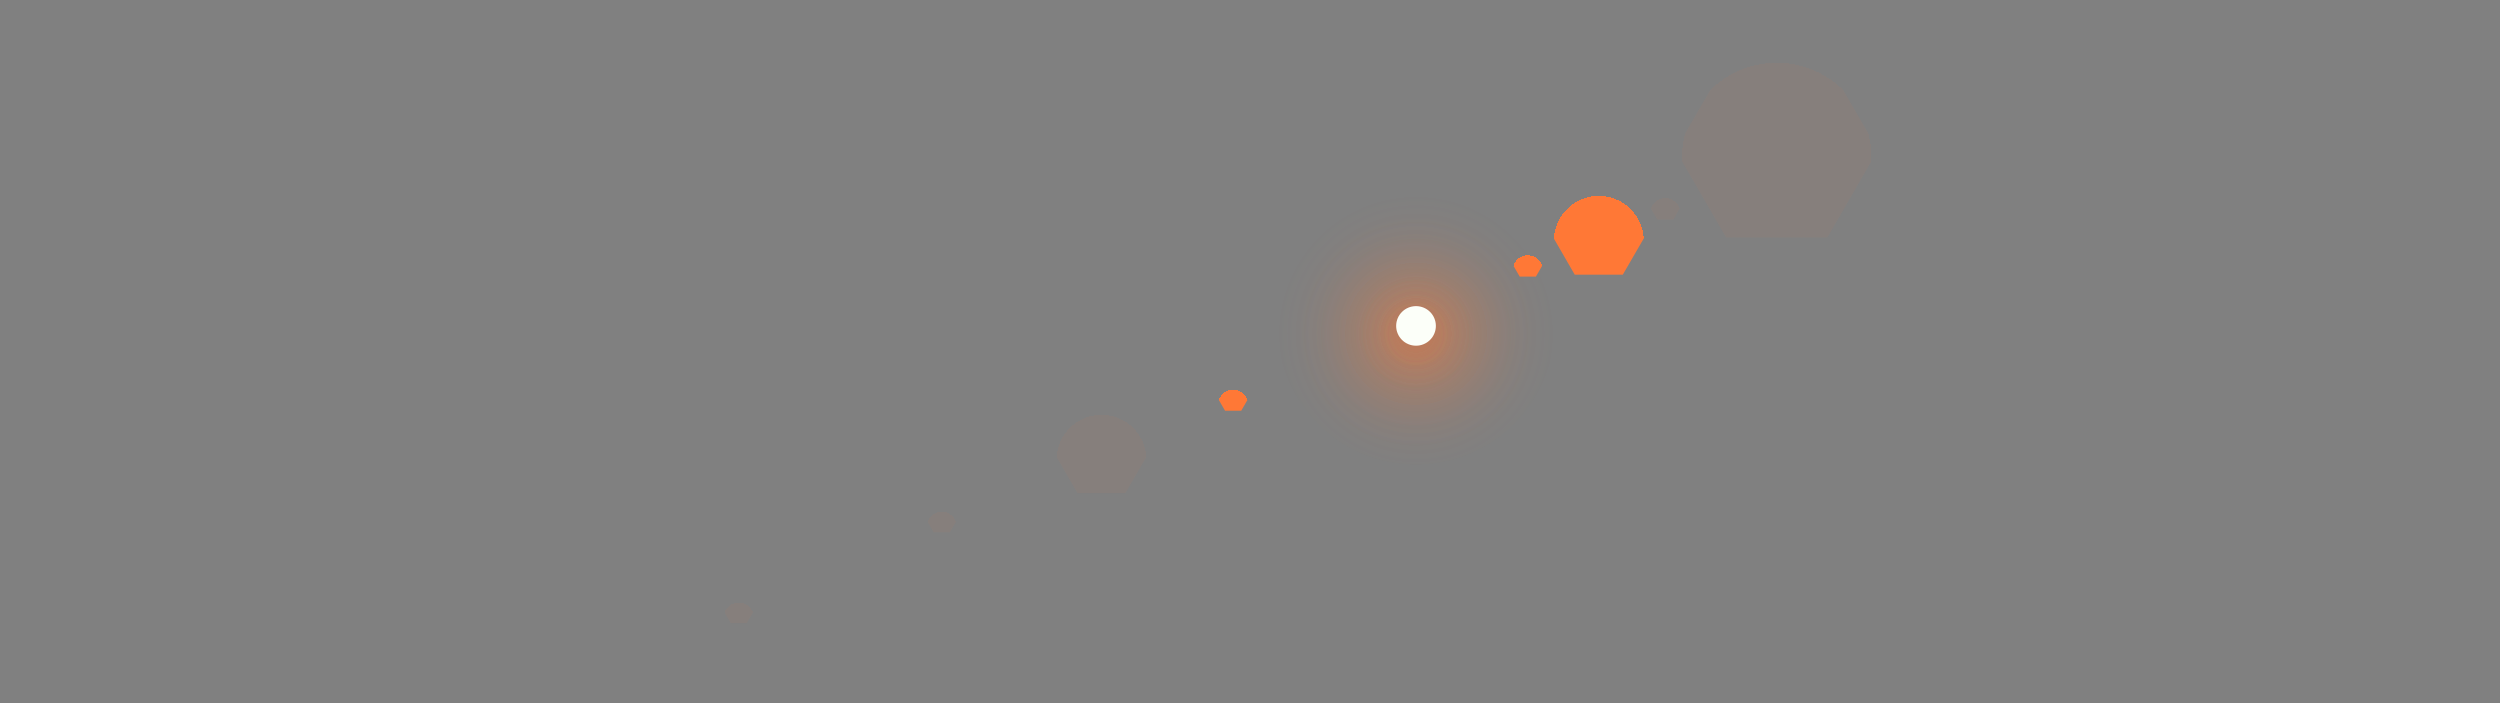 <svg xmlns="http://www.w3.org/2000/svg" viewBox="0 0 3840 1080" xmlns:v="https://vecta.io/nano"><rect x="0" y="0" width="3840" height="1080" fill="#808080" stroke="none"/><style>.T,.H,.N,.J,.E,.I,.G,.M,.Q,.O,.F,.S,.R,.P{isolation:isolate}</style><defs><clipPath id="A"><path d="M4048 104h3840v1080H4048z" stroke-width="0" fill="none"/></clipPath><clipPath id="B"><path d="M0 0h3840v1080H0z" stroke-width="0" fill="none"/></clipPath><radialGradient id="C" cx="2175" cy="-4458.6" fx="2175" fy="-4458.6" r="213.29" gradientTransform="translate(0 -3945.96) scale(1 -1)" gradientUnits="userSpaceOnUse"><stop offset=".24" stop-color="#ff7836"/><stop offset="1" stop-color="#ff7836" stop-opacity="0"/></radialGradient><radialGradient id="D" r="182.8" href="#C"/><radialGradient id="E" r="152.31" href="#C"/><radialGradient id="F" r="121.86" href="#C"/><radialGradient id="G" r="91.42" href="#C"/><radialGradient id="H" r="60.93" href="#C"/><clipPath id="I"><path d="M0 0h3840v1080H0z" stroke-width="0" fill="none"/></clipPath><radialGradient id="J" cx="2346.7" cy="-4361.23" fx="2346.7" fy="-4361.23" r="23.19" gradientTransform="translate(0 -3945.96) scale(1 -1)" gradientUnits="userSpaceOnUse"><stop offset="1" stop-color="#ff7836"/><stop offset="1" stop-color="#ff7836" stop-opacity="0"/></radialGradient><radialGradient id="K" cx="2557.85" cy="-4273.4" fx="2557.85" fy="-4273.4" r="23.2" href="#J"/><radialGradient id="L" cx="2455.75" cy="-4315.81" fx="2455.75" fy="-4315.81" r="68.99" href="#J"/><radialGradient id="M" cx="2729.05" cy="-4187.76" fx="2874.47" fy="-4187.76" r="145.43" href="#J"/><radialGradient id="N" cx="1446.5" cy="-4755.1" fx="1446.5" fy="-4755.1" r="23.17" href="#J"/><radialGradient id="O" cx="1894.1" cy="-4567.74" fx="1894.1" fy="-4567.74" r="23.21" href="#J"/><radialGradient id="P" cx="1134.7" cy="-4894.72" fx="1134.7" fy="-4894.72" href="#J"/><radialGradient id="Q" cx="1691.85" cy="-4652.12" fx="1691.85" fy="-4652.12" r="68.99" href="#J"/><path id="R" d="M2359.1 382.1h-24.8l-12.4 21.4 12.4 21.4h24.8l12.4-21.4-12.4-21.4z"/><path id="S" d="M2492.6 294.5h-73.8l-36.8 63.7 36.8 63.7h73.8l36.9-63.7-36.9-63.7z"/><path id="T" d="M1906.5 588h-24.8l-12.4 21.5 12.4 21.4h24.8l12.4-21.4-12.4-21.5z"/></defs><g clip-path="url(#A)"><path d="M5748 873c-2.8-.9-3.8-3.4-3.4-5.7-5.8-3.4-11.5-7-16.3-11.6-10.3-9.9-14.8-24.1-22.5-35.8-1.8-2.6-3.6-5.7-5.7-8.7-1.5 1.3-2.7 2.7-3.9 4-4.1-3.6-7.8-7.6-11-10.5-9.9-8.9-87.9-23.2-97.1-32-10.8-10.4-61.9-31.3-69-40.9-5.5-7.3-15.3-10.7-15.3-10.7s-12.1-1.1-17.7 2.7c-12.1 8.2-31.4 23.7-47.9 35.2-1.2.3-2.6.6-3.9.6-.3-.5-.5-1-.8-1.5-.9-.2-1.7-.3-2.6-.3-.1-.1-.1-.2-.2-.3-.3-.6-.5-1.2.6-1.4.8-.2.8-.5-.1-.9-1.4-.7-2.3-1.8-2.2-3.5s-1.4-3.1-1.6-4.8c0-.3.1-.9-.4-1.1-.6 0-.4.4-.4.7 0 1.5 0 2.9-.9 4.2-.9 1.8 1.8 3.5-1.5 4.4-.2.1-.6.1-.7.4.5.6 1.4.1 2 .5-.2.8-1.3.6-1.6 1.3 0 .1.3 0 .3.1.3.5 1.6 0 1.4.8 0 .1-.1.1-.1.2-.9.3-1.7.6-2.5 1.1-.5 0-.9-.1-1.3-.3-.3 0-.7-.4-.9.1 0 .4.4.7 1 1-.3.2-.6.4-.9.7-1 .8-1.9 1.8-2.7 2.9-1.9-.2-4 0-5.7-1.3 1.5-.7 3.3-.7 4.6-2.4-4.9 1.7-6.5-1.8-9.4-3.8 5.9.5 8.8-2.5 11.4-6.4-2.4.6-3.7 2.7-6.1 2.6l2-1.4c-.1-.2-.2-.4-.3-.5-3.4 1-6.7 1.5-8.8-2.2 3.3-.4 6.7-.6 8.3-3.8-2.1.1-4.1 1.9-6.6.8.7-.6 1.8-.7 2.4-1.7-1.3-.1-2.1-.4-1.3-1.7.6-.9-3.2-.7-3.8-2.4-.3-.6-.8-1.2.6-1.1.7.1 1-.8.2-.9-1.6-.3-1.4-1.3-1-2.2.5-1.3 0-2.3-1-3.1-2.8-2.4-.8-5.8-2.4-8.7-.6.5-.6 1.1-.6 1.6.1 3.3-.5 6.5-2.1 9.5-.8 1.7 1.1 4.1 2.5 4.9-1.8.8-3.6.5-5.6.1.8 1.5 2.6 1.6 3.8 2.5-.9.7-2 .3-2.9.5-.2.6 1.2.8.6 1.4-.6.7-1.5.5-2.3.2-1.2-.5-2.6-.4-3.8-1.1 1 3.4 5.9 3 5.7 4.2-.7 1.4-3.2 1.2-5 1.2 1.3 1.3 2.9 1.8 4.4 2.1 1.2.2 1.1 1.2 1.8 1.6.3 1.3-6.6.5-7.6.3 0 .8.8.8 1.3 1.2-1.6.7-3.6-1.1-4.2-.4-.1 1.9 4.5 2.7 5.5 4.7.6.9 2.4 1 3.5.5.4-.1.6-.7 1-.3.7.4-.6 1.2.1 1.5v-.3.3c-1.1.2-2.3.9-3.5 1a1.54 1.54 0 0 0-1.4 1.9c-.6.9-1.6 1.1-2.4 1.6-.5-.1-.7.3-1.1.4-.2 0-.4-.1-.5 0-2.2 1.1-2.7-.6-3.6-1.8.7-.4 1.7.2 2.3-.6-1-.4-2.1-.5-3.2-1.4h0c2.6 0 5 1.2 7.4.2-1.4-.1-7.6-1.2-5.9-3.2.1-.1-.1-.4-.2-.5-1.9-1.4-3.6-3.9-3.9-6 2.8-.4 5.3-1.3 7.4-3.5-2.6.6-4.9 1.9-7.2-.1.6-.3 1.3-.6 2-.9-.8-.8-2.5-.4-2.7-1.6-.2-1.3 1.4-1.4 2.3-2.1-.9-.8-1.8.3-2.6-.1-.1-.8.7-.9 1.1-1.3.4-.5.8-.9 1.3-1.3-2.7-.3-3.8 2.2-4.1-1.6-.3-2-1.8-3.7-2.1-5.8-.1-1 .3-2.1-.7-3.1-.7 2.3-.9 4.7-.8 7 .1 1.7-.1 3.1-2.4 3.3.6.7 1.1 1.1 1.9 1.3v.6c-1.7.3-2.5-1.1-3.8-1.5-.1-.4-.4-.2-.3.2h0c.4 1.2 1.8 1.7 2.6 3.1-4.9-.6-2.8-2.1-4.7-2-1.8 0-4.1-.6-5.8-2.3.3-.5.8-.2 1.2-.3.6-.1 1.8.4 1.2-1-.1-.2 1.2-.4 1.8-.6.2-.1.7.1.7-.3s-.3-.4-.8-.4c-2.1.3-3.9-.4-5.8-.9-1.1-.7-2.2-1.4-1.9-2.8 1.1-.7 2.3-.1 3.5-.3 2 .2-.3-2.1 2.5-2.7-2.2.1-8.6-1.3-6.6-4 .7-1 .3-1.4-.9-1.2-1.1.2-1.7-.4-2.4-1 0-.1 0-.2-.1-.3.9-2-1.2-3.2-1.6-4.8-.2-1-.9-1.9-.9-2.9 0-.4-.2-.7-.6-.6-.5.1-.3.5-.3.8 0 1.7 0 3.3-.8 4.9-.6 1.1.5 2 1 3h0c.3 2-1.3 3.4-3.2 4.2-2.3 1.1-3.6 3.2-6.6 3.1 2.2 1.7 4.5.5 6.9.6-1.6 1.2-3.3 1.6-5.2 1.6.8.8 1.3.9 3.2 1q-1 1.3-7.9 2c2.7 2.6 7.3.7 8.1 1.8-.2 1.3-3.3 1.9-4.4 2.7 2.9.3 5.5.1 8-1.5 0 1-1.1 1.4-1.6 2.1-3.5 2.1-4 2.4-9.1 2.7-24.8-45.9-80.1-129.5-90.6-121.4-2.1 1.6-10.6 4-12.1 5.2-7.9 6.5-39.7 40-53.8 47.7-12.8 7-19 10.4-22.7 24.9-3.2 12.2-6.3 21.6-11.2 31.3-2.2-1.9-4.5-3.7-6.6-5.4-4.3-3.5-5.8-6.8-7.9-10.6-4.4-.8-8.9-.2-12.6 3-2.6 2.2-4.6 5.4-6.6 8.3a3.04 3.04 0 0 0-.5.7c-29.4-23.5-111.6-73.9-136-65.4-13.4 4.7-62.4 91.2-63.1 92.2-1.3 1.6-2.5 3.2-3.8 4.7-.2.3-5.2 9.1-10.5 19.1v-.4q-.1 0-.1.1c0 .2-.1.3-.1.4-.1.2-.3.4-.2.7h0c-.1.1-.2.2-.3.1-.1 0-.2 0-.1.2.2.4-.5.6-.8.6.4.1.1.4.3.4h.3c-.1.2-.2.3-.3.5-.2.1-.3.1-.5.1q-.1 0-.1.1c0 .1.1 0 .1 0 .1 0 .2.1.2.1-.1.2 0 .1.1.1 0 .1-.1.2-.1.3-.1.1-.3.1-.4.1-.2 0 0 .2-.6.3.1-.2.3-.3.3-.4h0q0-.1 0 0c-.2.1-.3.3-.5.2v-.1c.1 0 .2-.1.2-.2-.3 0-.3-.2-.3-.5s0-.7-.1-1c-.1.1-.1.3-.1.4 0 .3-.2.5-.3.8 0 .5-.2.2-.5.2l.2.2c0 .1.1.1.1.2-.1.1-.2-.1-.3 0 .1.1.3.1.3.3s-.2.1-.3.2c.1 0 .2.1.2.1-.2.2-.5.1-.8.1-.1-.1-.3-.1-.4-.2l-.4.3c-.1 0-.3 0-.3-.2s.6-.1.7-.6c-.1.1-.3.1-.5.2-.1 0-.2.1-.3 0s.1-.1.1-.2c-.1 0-.2 0-.4-.1.2-.1.4-.1.5-.4-.2.1-.5.1-.7 0 .2-.1.4-.5.3-.7-.2-.4-.3-.9-.3-1.4 0-.1 0-.2-.1-.2-.2.4 0 .9-.3 1.3-.1.1-.2.3-.1.4 0 .1.1.3-.1.3-.1 0-.1.1 0 .1.2 0 .1.1.1.2-.1.2-.6.2-.5.3.1.2 0 .2-.2.2.1.1.2.2.3.2-.3.2-.6-.1-.8-.1.2.4.6.5 1 .5-.3.5-.7.4-1.1.3v.1c.1.1.2.1.2.2-.3 0-.5-.3-.8-.4.3.6.7 1 1.4.9l-.3.3-.4.3h-.5c.1.1.1.2.2.2l-.5.4h0l-.3.2c-.2-.2-.3-.4 0-.5.1 0 .1-.1.1-.2-.1 0-.2.1-.4 0 .1 0 .5-.1.5-.3 0-.1-.1 0-.1 0-.2.1-.5.1-.5-.1 0-.1.1 0 .2-.1h0c0-.1-.2-.1-.2-.2.1-.1.2 0 .3-.1 0-.1-.1-.1-.1-.1-.4-.1-.1-.4-.2-.6s-.1-.4-.1-.6c0 0 0-.1-.1-.1s0 .1-.1.2c0 .2-.2.4-.2.7a.55.55 0 0 1-.3.5q-.1.1 0 .1c.1 0 .1.1.1.2-.1.4-.6.3-1 .2.1.2.3.3.4.4-.1.1-.2 0-.2.1s.1.1.2.1.2 0 .3.1c-.3.5-.4.2-.5.3 0 .3.6.1.3.5 0 .1-.9.4-.6.5h.1q-.1.1-.4.1h-.1q0 .1.1.1c.1.1.3.1.4.2l-.9.6-8.1-9.3c-2.2.9-4.3 2.2-6.1 3.2-4.7 2.7-9.1 5.9-13.6 9.1-4.7 3.3-9.6 6.1-14.3 9.3l-2.7 1.8-.3.4c-.3-.1-1.1-.2-1.3-.7-.1-.2-.3-.5.2-.4.3 0 .4-.3.1-.3-.6-.1-.5-.5-.4-.8.2-.5 0-.9-.4-1.1-1-.9-.3-2.2-.9-3.2-.2.2-.2.4-.2.6 0 1.2-.2 2.4-.8 3.5-.3.6.4 1.5.9 1.8-.7.3-1.3.2-2.1 0 .3.6 1 .6 1.4.9-.3.3-.7.1-1.1.2-.1.2.4.3.2.5s-.6.2-.8.1c-.4-.2-1-.1-1.4-.4.4 1.3 2.2 1.1 2.1 1.5-.3.5-1.2.4-1.9.4.5.5 1.1.7 1.6.8.4.1.4.4.7.6.1.5-2.4.2-2.8.1 0 .3.3.3.5.4-.6.3-1.3-.4-1.6-.1 0 .7 1.7 1 2 1.7.1.1.2.2.3.2l-1.9 2.2h0c-.8.4-1-.2-1.3-.6.2-.2.6.1.8-.2-.4-.2-.8-.2-1.2-.5h0c1 0 1.9.5 2.7.1-.5 0-2.8-.4-2.2-1.2 0 0 0-.2-.1-.2-.7-.5-1.3-1.5-1.4-2.2 1-.2 2-.5 2.8-1.3-.9.2-1.8.7-2.6 0 .2-.1.5-.2.7-.3-.3-.3-.9-.2-1-.6-.1-.5.5-.5.8-.8-.3-.3-.7.1-1 0 0-.3.3-.3.4-.5s.3-.3.5-.5c-1-.1-1.4.8-1.5-.6-.1-.8-.6-1.4-.8-2.1-.1-.4.1-.8-.2-1.1-.3.9-.3 1.7-.3 2.6 0 .6 0 1.1-.9 1.2.2.3.4.4.7.5v.2c-.6.1-.9-.4-1.4-.6 0-.2-.2-.1-.1.1h0c.1.4.7.6 1 1.2-1.8-.2-1.1-.8-1.7-.8-.7 0-1.5-.2-2.1-.8.1-.2.3-.1.5-.1s.7.2.4-.4c0-.1.4-.1.7-.2.1 0 .3 0 .2-.1 0-.1-.1-.2-.3-.1-.8.1-1.5-.2-2.2-.3-.3-.2-.6-.4-.7-.7 0-.1.1-.1 0-.2v-.2c.4-.2.9 0 1.3-.1.7.1-.1-.8.9-1-.8 0-3.2-.5-2.4-1.5.3-.4.1-.5-.3-.4s-.6-.2-.9-.4v-.1c.3-.7-.4-1.2-.6-1.8-.1-.4-.4-.7-.3-1.1 0-.1-.1-.2-.2-.2-.2 0-.1.2-.1.3 0 .6 0 1.2-.3 1.8-.2.4.2.8.4 1.1 0 .2 0 .4-.1.6-.2 0-.3-.1-.5-.2 0-.2.2-.1.3-.1 1-.2-1.5-1-1.6-1.3-1.1-.9.8-.4.7-1.2-.4-.3-.8.4-1.6-.8.3-.1.6-.1.9-.2.3 0 .6 0 .7-.3 0-.4-.4 0-.6-.3.4-.3 1.1-.4 1.3-1-1 .3-2.4.5-2.8-.6-.1-.2-.2-.4.2-.5.3-.1.3-.2 0-.4-.5-.3-.8-.7-.8-1.3s-.5-1.1-.6-1.8c0-.1 0-.3-.1-.4-.2 0-.2.2-.2.3 0 .5 0 1.1-.3 1.6-.3.7.7 1.3-.5 1.6-.1 0-.2 0-.3.2.2.2.5 0 .7.2-.1.3-.5.2-.6.5h.1c.1.2.6 0 .5.3-.1.6-1 .6-1.5.4-.1 0-.2-.1-.3 0-.4-.9-.8-1.9-1.1-2.8.1-.2.3-.4.4-.6-.2.1-.4.1-.6.2-1.6-4.1-3.2-8.4-4.7-12.7-.3.7-.5 1.5-.8 2.2l-1.9-6c-5.3-14.5-7.6-25.1-9.9-41.4-1.8-12.7-4.8-15.7-11-21.8-6.8-6.8-9.1-13.7-14.4-23.7-3.4-6.5-7.8-12.5-11.6-18.2-4.3-6.4-5.8-12.2-7.9-19.1-4.4-1.4-8.9-.3-12.6 5.4-2.6 4-4.6 9.8-6.6 14.9-2.3 5.6-4.5 11.3-7 16.5-3.3 6.9-7.1 12.9-11.3 17.5-.6 6.1-1 12.3-2 19.4-2.1 15.3-8.3 28.2-13.1 41.1-1.1 2.9-2.3 6.6-3.6 10.4-.2-.2-.3-.5-.5-.6-.2-.2-.4-.6-.4-1.1.1-.3.2-.5.1-.8-.1-.4-.1-.8-.1-1.3v-.2c-.1 0-.1.1-.1.2 0 .3-.1.5-.1.8-.1.4-.3.7-.2 1.2v.1c-.1.1-.2.3-.3.3-.1-.1-.2.1-.1.3.2.7-.5 1.1-.8 1 .4.2.1.7.3.7.1 0 .3-.1.4.1 0 .4-.1.6-.2.7-.2.1-.5.3-.7.2q-.1 0-.1.1c0 .1.1.1.1.1.1.1.2.1.2.2-.1.4.1.2.1.3.1 0 .1-.1.2.1-.2.4-.5.6-.7.6s0 .4-.6.5c.1-.4.3-.5.3-.8h0c0-.1 0-.2 0 0-.2.1-.3.5-.5.4v-.1c.1 0 .2-.1.2-.3-.3-.1-.3-.4-.3-.9 0-.6 0-1.2-.1-1.8-.1.2-.1.5-.1.8 0 .5-.2 1-.3 1.5 0 1-.2.3-.5.4.1.1.1.2.2.3 0 .1.1.1.1.3-.1.1-.2-.2-.3 0 .1.2.3.2.3.5s-.2.2-.3.4l.2.2c-.3.5-.6.2-.9 0 .3.6.6.8.9.9 0 .5-.3 1.2-.5 1.6v.1c.2.5-.6.8-.7.8.3.3.6 0 .9 0h0c-.1.2-.3.2-.4.4.1.2.2.1.3.2-.1.3-.2.7-.5.5h-.1l-.1-.1a1.38 1.38 0 0 1-.3-.4c0-.2 0-.5-.2-.5s-.3-.2-.4-.3v-.1.1c.1-.1-.1-.3 0-.4s.1.1.1.1c.1.1.4.1.4-.1.1-.5.7-.7.7-1.2-.1-.2-.3.3-.5.1.1-.1.2-.1.2-.3-.1 0-1 .2-1-.1.1-.1.1-.4.2-.4.2-.1.4-.2.5-.5-.2 0-.5.1-.6-.3 0-.3.6-.2.7-1.1-.1.2-.3.2-.5.3-.1.1-.2.1-.3-.1s.1-.2.1-.4c-.1-.1-.2.1-.4-.1.2-.2.4-.2.5-.6-.2.1-.5.2-.7 0 .2-.2.4-.8.3-1.3-.2-.8-.3-1.6-.3-2.5 0-.1 0-.3-.1-.4-.2.7 0 1.6-.3 2.3-.1.2-.2.5-.1.8 0 .2.1.5-.1.6-.1 0-.1.3 0 .2.2 0 .1.1.1.3-.1.4-.6.4-.5.6.1.3 0 .4-.2.4a1.38 1.38 0 0 0 .3.4c-.3.3-.6-.2-.8-.2.2.8.6.9 1 1-.3 1-.7.8-1.1.6v.1c.1.1.2.2.2.4-.3 0-.5-.5-.8-.7.3 1 .7 1.8 1.4 1.7-.4.5-.6 1.4-1.2 1 .2.4.4.4.6.6-.3.4-.6.2-.9.4.2.4.5.4.8.5-.2.4-.4.8-.6 1-.1.1-.5.1-.5-.1q.1 0 .2-.2-.1-.1-.2-.3h.5c-.2-.1-.9-1.2-.4-1.5.1 0 .1-.1.1-.3-.1 0-.2.1-.4 0 .1-.1.5-.2.5-.5 0-.1-.1 0-.1 0-.2.1-.5.1-.5-.3 0-.2.1-.1.2-.2h0c0-.2-.2-.1-.2-.3.1-.1.2 0 .3-.1 0-.1-.1-.1-.1-.1-.4-.2-.1-.7-.2-1.1-.1-.3-.1-.7-.1-1.1 0-.1 0-.2-.1-.2-.1.1 0 .2-.1.3 0 .4-.2.8-.2 1.2s-.1.7-.3.9c-.1.1-.1.2 0 .2.1.1.1.2.1.4-.1.8-.6.6-.9.4.1.4.3.5.4.7-.1.2-.2-.1-.2.2 0 .2.1.2.2.2s.2.1.3.1c-.3.8-.4.4-.5.6 0 .5.6.2.3.8 0 .2-.9.8-.6.9 0 0 .1 0 .1.1q-.1.1-.4.2s-.1 0-.1.1 0 .1.1.2c.2.3.3.1.4.4 0 .2-.1.4-.2.5-.2.4-.4 1-.8.8-.2.1 0 .3.2.4a1.69 1.69 0 0 1-1 .3c.2-.2.5-.3.7-.5 0-.1-.1-.1-.1-.2-1.3.4-2.5.6-3.3-.8 1.2-.1 2.5-.2 3.1-1.4-.8 0-1.5.7-2.4.3.3-.2.7-.3.9-.6-.5 0-.8-.2-.5-.6.2-.3-1.2-.3-1.4-.9-.1-.2-.3-.5.2-.4.3 0 .4-.3.1-.3-.6-.1-.5-.5-.4-.8.2-.5 0-.9-.4-1.1-1-.9-.3-2.2-.9-3.2-.2.2-.2.4-.2.6 0 1.2-.2 2.4-.8 3.5-.3.6.4 1.5.9 1.8-.7.3-1.3.2-2.1 0 .3.6 1 .6 1.4.9-.3.3-.7.1-1.1.2-.1.2.4.3.2.5s-.6.2-.8.1c-.4-.2-1-.1-1.4-.4.4 1.3 2.2 1.1 2.1 1.5-.3.5-1.2.4-1.9.4.5.5 1.1.7 1.6.8.4.1.4.4.7.6.1.5-2.4.2-2.8.1 0 .3.3.3.5.4-.6.3-1.3-.4-1.6-.1 0 .7 1.7 1 2 1.7.2.3.9.4 1.3.2.1 0 .2-.3.4-.1s-.2.5 0 .6v-.1.1c-.4.1-.8.3-1.3.4-.4 0-.6.4-.5.7-.2.3-.6.4-.9.6-.2 0-.3.1-.4.1h-.2c-.8.4-1-.2-1.3-.6.2-.2.6.1.8-.2-.4-.2-.8-.2-1.2-.5h0c1 0 1.9.5 2.7.1-.5 0-2.8-.4-2.2-1.2 0 0 0-.2-.1-.2-.7-.5-1.3-1.5-1.4-2.2 1-.2 2-.5 2.8-1.3-.9.2-1.8.7-2.6 0 .2-.1.5-.2.7-.3-.3-.3-.9-.2-1-.6-.1-.5.5-.5.8-.8-.3-.3-.7.1-1 0 0-.3.3-.3.4-.5s.3-.3.5-.5c-1-.1-1.4.8-1.5-.6-.1-.8-.6-1.4-.8-2.1-.1-.4.1-.8-.2-1.1-.3.9-.3 1.7-.3 2.6 0 .6 0 1.1-.9 1.2.2.3.4.4.7.5v.2c-.6.1-.9-.4-1.4-.6 0-.2-.2-.1-.1.1h0c.1.4.7.6 1 1.2-1.8-.2-1.1-.8-1.7-.8-.7 0-1.5-.2-2.1-.8.1-.2.3-.1.5-.1s.7.2.4-.4c0-.1.4-.1.7-.2.1 0 .3 0 .2-.1 0-.1-.1-.2-.3-.1-.8.1-1.5-.2-2.2-.3-.4-.2-.8-.5-.7-1 .4-.2.9 0 1.3-.1.7.1-.1-.8.9-1-.8 0-3.2-.5-2.4-1.5.3-.4.1-.5-.3-.4s-.6-.2-.9-.4v-.1c.3-.7-.4-1.2-.6-1.8-.1-.4-.4-.7-.3-1.1 0-.1-.1-.2-.2-.2-.2 0-.1.2-.1.3 0 .6 0 1.2-.3 1.8-.2.4.2.8.4 1.1h0c.1.7-.5 1.3-1.2 1.6-.4.2-.8.5-1.2.8-2.3-3.8-4.2-4.9-7.1-6.2-3.4 5.1-6.9 11.7-10.1 17.8-.4.1-.6.2-.7-.7-.1-.8-.6-1.4-.8-2.1-.1-.4.1-.8-.2-1.1-.3.9-.3 1.7-.3 2.6 0 .6 0 1.1-.9 1.2.2.3.4.4.7.5v.2c-.6.1-.9-.4-1.4-.6 0-.2-.2-.1-.1.1h0c.1.4.7.6 1 1.2-1.8-.2-1.1-.8-1.7-.8-.7 0-1.5-.2-2.1-.8.1-.2.3-.1.5-.1s.7.2.4-.4c0-.1.4-.1.7-.2.1 0 .3 0 .2-.1 0-.1-.1-.2-.3-.1-.8.1-1.5-.2-2.2-.3-.4-.2-.8-.5-.7-1 .4-.2.9 0 1.3-.1.7.1-.1-.8.9-1-.8 0-3.2-.5-2.4-1.5.3-.4.1-.5-.3-.4s-.6-.2-.9-.4v-.1c.3-.7-.4-1.2-.6-1.8-.1-.4-.4-.7-.3-1.1 0-.1-.1-.2-.2-.2-.2 0-.1.2-.1.3 0 .6 0 1.2-.3 1.8-.2.4.2.8.4 1.1.1.7-.5 1.3-1.2 1.6-.8.4-1.3 1.2-2.4 1.2.8.6 1.7.2 2.6.2-.6.5-1.2.6-1.9.6.3.3.5.3 1.2.4q-.4.5-2.9.7c1 .9 2.7.3 3 .7-.1.5-1.2.7-1.6 1 1.1.1 2 0 2.9-.6 0 .4-.4.5-.6.8-1.4.9-1.5.9-3.9 1.1.8.5 1.5.7 2.4.7v.1c-.7.3-1.1.2-2 .3.8.5 2.5.9 2.5.9-.2.7-2.2-.1-2.7-.3-.1-.1-.2-.1-.2-.1-.1.1 0 .1.1.2.4.5 1.1.9 1.7 1.1 1 .3.3.5.1 1-.5.4-.8 1.4-1.6.7.3-.2.6-.3.8-.5-.2-.4-.8.1-1-.3-.1-.3.4-.3.6-.5-1.9-.2-1.4-1.7-2-2.6 0 .6-.5 1.2-.2 1.8.3.9-.9.9-1.6.8.2.3.5.4.7.5.8.4-.3.8-.4 1.4-.1.1-.2.1-.2.2-.3.2-.7.2-1 .2.3.3.8.1 1 .4q-.4.3-2 .3c.2.7 1.7.6 1.2 1.2-.1.1-.1.2-.1.4.1 1.2-.8 1.4-1.9 1.4.5-.2.9-.5 1.2-1-.8 0-1.5.7-2.4.3.3-.2.7-.3.9-.6-.5 0-.8-.2-.5-.6.2-.3-1.2-.3-1.4-.9-.1-.2-.3-.5.2-.4.3 0 .4-.3.1-.3-.6-.1-.5-.5-.4-.8.2-.5 0-.9-.4-1.1-1-.9-.3-2.2-.9-3.2-.2.2-.2.4-.2.6 0 1.2-.2 2.4-.8 3.5-.3.6.4 1.5.9 1.8-.7.3-1.3.2-2.1 0 .3.6 1 .6 1.4.9-.3.3-.7.1-1.1.2-.1.2.4.3.2.5s-.6.2-.8.1c-.4-.2-1-.1-1.4-.4.4 1.3 2.2 1.1 2.1 1.5-.3.5-1.2.4-1.9.4.5.5 1.1.7 1.6.8.4.1.4.4.7.6.1.5-2.4.2-2.8.1 0 .3.3.3.5.4-.6.3-1.3-.4-1.6-.1 0 .7 1.7 1 2 1.7.2.3.9.4 1.3.2.1 0 .2-.3.4-.1s-.2.5 0 .6v-.1.1c-.4.1-.8.3-1.3.4-.4 0-.6.4-.5.7-.2.3-.6.4-.9.6-.2 0-.3.1-.4.1h-.2c-.8.4-1-.2-1.3-.6.2-.2.6.1.8-.2-.4-.2-.8-.2-1.2-.5h0c1 0 1.9.5 2.7.1-.5 0-2.8-.4-2.2-1.2 0 0 0-.2-.1-.2-.7-.5-1.3-1.5-1.4-2.2 1-.2 2-.5 2.8-1.3-.9.2-1.8.7-2.6 0 .2-.1.5-.2.7-.3-.3-.3-.9-.2-1-.6-.1-.5.5-.5.8-.8-.3-.3-.7.1-1 0 0-.3.3-.3.4-.5s.3-.3.5-.5c-1-.1-1.4.8-1.5-.6-.1-.8-.6-1.4-.8-2.1-.1-.4.1-.8-.2-1.1-.3.9-.3 1.7-.3 2.6 0 .6 0 1.1-.9 1.2.2.3.4.4.7.5v.2c-.6.1-.9-.4-1.4-.6 0-.2-.2-.1-.1.1h0c.1.4.7.6 1 1.2-1.8-.2-1.1-.8-1.7-.8-.7 0-1.5-.2-2.1-.8.1-.2.3-.1.5-.1s.7.2.4-.4c0-.1.4-.1.7-.2.1 0 .3 0 .2-.1 0-.1-.1-.2-.3-.1-.8.1-1.5-.2-2.2-.3-.4-.2-.8-.5-.7-1 .4-.2.9 0 1.3-.1.7.1-.1-.8.9-1-.8 0-3.2-.5-2.4-1.5.3-.4.1-.5-.3-.4s-.6-.2-.9-.4v-.1c.3-.7-.4-1.2-.6-1.8-.1-.4-.4-.7-.3-1.1 0-.1-.1-.2-.2-.2-.2 0-.1.2-.1.3 0 .6 0 1.2-.3 1.8-.2.4.2.8.4 1.1.1.7-.5 1.3-1.2 1.6-.8.4-1.3 1.2-2.4 1.2.8.6 1.7.2 2.6.2-.6.5-1.2.6-1.9.6.3.3.5.3 1.2.4q-.4.5-2.9.7c1 .9 2.7.3 3 .7-.1.5-1.2.7-1.6 1 1 .1 1.8 0 2.7-.4h0c-.1.1-.1.2-.1.4-.1.1-.2.1-.2.2-1.4.9-1.5.9-3.9 1.1.8.5 1.5.7 2.4.7v.1c-.7.3-1.1.2-2 .3.6.4 1.6.7 2.1.8.1.1.2.1.4.2-.2.4-1.2.2-1.9-.1h-.1c-.3-.1-.6-.2-.7-.2-.1-.1-.2-.1-.2-.1-.1.1 0 .1.1.2l.3.3c-.5 0-.9-.1-1.2-.3-.1-.4-.2-.9-.4-1.2 0 .3-.1.5-.2.8-.3-.3-.6-.6-1-.8 2.2.2 3.2-.9 4.2-2.4-.9.2-1.4 1-2.3 1 .2-.2.5-.3.7-.5 0-.1-.1-.1-.1-.2-1.3.4-2.5.6-3.3-.8 1.2-.1 2.5-.2 3.1-1.4-.8 0-1.5.7-2.4.3.3-.2.7-.3.9-.6-.5 0-.8-.2-.5-.6.2-.3-1.2-.3-1.4-.9-.1-.2-.3-.5.2-.4.3 0 .4-.3.1-.3-.6-.1-.5-.5-.4-.8.2-.5 0-.9-.4-1.1-1-.9-.3-2.2-.9-3.2-.2.2-.2.4-.2.6 0 1.2-.2 2.4-.8 3.5-.3.6.4 1.5.9 1.8-.7.3-1.3.2-2.1 0 .3.6 1 .6 1.4.9-.3.3-.7.1-1.1.2-.1.2.4.3.2.5s-.6.2-.8.1-.5-.1-.8-.2c.3-.1.6-.3 1-.5-1 0-1.8 0-2.6-.6.4.1 1.9-.3 1.1-.5-1.2.2-1.8-.5-2.5-1.2-.2-.2-.6-.4-.5-.8.2-.4.8-.1 1.3-.6.2 0 .3 0 .2-.2s-.2-.1-.3-.1q-.7 0-1.2-.2c0-.2.2-.1.3-.1 1-.2-1.5-1-1.6-1.3-1.1-.9.8-.4.7-1.2-.4-.3-.8.4-1.6-.8.3-.1.6-.1.9-.2.3 0 .6 0 .7-.3 0-.4-.4 0-.6-.3.4-.3 1.1-.4 1.3-1-1 .3-2.4.5-2.8-.6-.1-.2-.2-.4.2-.5.3-.1.3-.2 0-.4-.5-.3-.8-.7-.8-1.3s-.5-1.1-.6-1.8c0-.1 0-.3-.1-.4-.2 0-.2.2-.2.3 0 .5 0 1.1-.3 1.6-.3.7.7 1.3-.5 1.6-.1 0-.2 0-.3.2.2.2.5 0 .7.2-.1.3-.5.2-.6.5h.1c.1.2.6 0 .5.3-.1.6-1 .6-1.5.4-.1 0-.3-.1-.3 0 0 .4.9.5 1.4.7-.4.2-.8.1-1.2.1 0 .3.2.4.4.4 1.4.3-.6 1.9-1.3 2.1h1.6c-.3.2-.5.3-.7.4 0 .3.3.2.4.3-.1.2-.9.3-1.3.2l-1.1-1.8c.5-.1 1-.3 1.4-.6-.6-.2-1.2-.1-1.8-.2l-.3-.6c.4-.1.8-.3 1.2-.7-.7.2-1.1.2-1.6 0l-.9-1.5c1.5-.2 2.4-1.1 3.2-2.4-.9.2-1.4 1-2.3 1 .2-.2.5-.3.7-.5 0-.1-.1-.1-.1-.2-1.3.4-2.5.6-3.3-.8 1.2-.1 2.5-.2 3.1-1.4-.8 0-1.5.7-2.4.3.3-.2.7-.3.9-.6-.5 0-.8-.2-.5-.6.2-.3-1.2-.3-1.4-.9-.1-.2-.3-.5.2-.4.3 0 .4-.3.1-.3-.6-.1-.5-.5-.4-.8.2-.5 0-.9-.4-1.1-1-.9-.3-2.2-.9-3.2-.2.2-.2.4-.2.6 0 1.2-.2 2.4-.8 3.5-.1.2-.1.4 0 .7l-17.2-28.1c-2.4-1.1-4.8-1.4-7.1-.1-4.3 2.4-7.8 8.8-11.5 13.5-2.7 3.4-5.9 6.5-9.1 7.5-.1-.2-.1-.3 0-.4s.2-.2.2-.4c-.2 0-.7 0-.5-.6.1-.5-.1-.9-.1-1.3-.2.6 0 1.7-.7 1.8.1.1.2.2.2.4-.1.3-.3 0-.3.2.1.2.2.2.3.4 0 .1-.1.1-.1.1h-.1c-.1 0-.2-.5-.4-.7-.1-.3-.3-.5 0-.7.2-.1.4-.4.6-.7 0 0 .1-.1 0-.1h-.1c-.2.1-.9.6-.9.2 0 0 .6-.3.9-.7-.3 0-.4 0-.7-.2v-.1c.3 0 .5-.1.8-.5-.8-.1-.9-.1-1.3-.7-.1-.2-.2-.3-.2-.5.3.4.6.5 1 .4-.1-.2-.5-.4-.6-.7.1-.3.7.2 1-.5q-.9-.2-1-.5c.2 0 .3-.1.4-.3-.2 0-.4-.1-.6-.4.3 0 .6.3.9-.2-.4 0-.5-.5-.8-.8-.2-.2-.4-.6-.4-1.1.1-.3.2-.5.1-.8-.1-.4-.1-.8-.1-1.3v-.2c-.1 0-.1.1-.1.2 0 .3-.1.5-.1.8-.1.4-.3.7-.2 1.2v.1c-.1.1-.2.3-.3.3-.1-.1-.2.1-.1.3.2.7-.5 1.1-.8 1 .4.2.1.7.3.7.1 0 .3-.1.4.1 0 .4-.1.6-.2.7-.2.1-.5.3-.7.2q-.1 0-.1.1c0 .1.1.1.1.1.1.1.2.1.2.2-.1.4.1.2.1.3.1 0 .1-.1.2.1-.2.4-.5.6-.7.6s0 .4-.6.5c.1-.4.3-.5.3-.8h0c0-.1 0-.2 0 0-.2.1-.3.5-.5.4v-.1c.1 0 .2-.1.2-.3-.3-.1-.3-.4-.3-.9 0-.6 0-1.2-.1-1.8-.1.2-.1.5-.1.8 0 .5-.2 1-.3 1.5 0 1-.2.3-.5.4.1.1.1.2.2.3 0 .1.1.1.1.3-.1.1-.2-.2-.3 0 .1.2.3.2.3.5s-.2.2-.3.4l.2.2c-.2.4-.5.2-.8.1l-.4-.4-.4.5c-.1 0-.3-.1-.3-.3 0-.3.6-.2.7-1.1-.1.2-.3.2-.5.3-.1.1-.2.1-.3-.1s.1-.2.1-.4c-.1-.1-.2.1-.4-.1.2-.2.4-.2.5-.6-.2.1-.5.2-.7 0 .2-.2.4-.8.3-1.3-.2-.8-.3-1.6-.3-2.5 0-.1 0-.3-.1-.4-.2.7 0 1.6-.3 2.3-.1.2-.2.5-.1.8 0 .2.1.5-.1.6-.1 0-.1.3 0 .2.2 0 .1.1.1.3-.1.4-.6.4-.5.6.1.3 0 .4-.2.4.1.2.2.3.3.4-.3.3-.6-.2-.8-.2.2.8.6.9 1 1-.3 1-.7.8-1.1.6v.1c.1.1.2.2.2.4-.3 0-.5-.5-.8-.7.3 1 .7 1.8 1.4 1.7-.1.2-.2.4-.3.5l-.4.5c-.1.1-.3.1-.5-.1.1.2.1.3.2.4l-.5.7h0l-.3.4c-.2-.4-.3-.8 0-.9.1 0 .1-.1.1-.3-.1 0-.2.1-.4 0 .1-.1.5-.2.5-.5 0-.1-.1 0-.1 0-.2.1-.5.1-.5-.3 0-.2.1-.1.2-.2h0c0-.2-.2-.1-.2-.3.1-.1.2 0 .3-.1 0-.1-.1-.1-.1-.1-.4-.2-.1-.7-.2-1.1-.1-.3-.1-.7-.1-1.1 0-.1 0-.2-.1-.2-.1.1 0 .2-.1.3 0 .4-.2.8-.2 1.2s-.1.7-.3.9c-.1.1-.1.2 0 .2.1.1.1.2.1.4-.1.8-.6.6-.9.4.1.4.3.5.4.7-.1.2-.2-.1-.2.2 0 .2.1.2.2.2s.2.1.3.1c-.3.8-.4.4-.5.6 0 .5.6.2.3.8 0 .2-.9.8-.6.9 0 0 .1 0 .1.1q-.1.1-.4.2s-.1 0-.1.1 0 .1.1.2c.1.3.3.2.4.3l-.9 1.1-1.5-3.1c.2-.1.4-.3.5-.5-.2.1-.4.1-.7.1l-6.4-13.3c-1.9 1.4-3.8 3.4-5.5 5.2-.2-.2-.1-.4 0-.6.2-.5 0-.9-.4-1.1-1-.9-.3-2.2-.9-3.2-.2.2-.2.4-.2.6 0 1.2-.2 2.4-.8 3.5-.3.6.4 1.5.9 1.8-.7.3-1.3.2-2.1 0 .3.6 1 .6 1.4.9-.3.3-.7.1-1.1.2-.1.2.4.3.2.5s-.6.2-.8.1c-.4-.2-1-.1-1.4-.4.3.9 1.3 1.1 1.8 1.3-.2.2-.4.5-.6.7h-.9c.2.2.4.3.6.4-.3.4-.6.7-1 1.1h-.1v.1l-.3.3c-.4-.1-.7-.3-.9-.1 0 .2.2.4.5.6-.4.5-.8 1-1.2 1.4-.1-.1-.1-.3 0-.4 0 0 0-.2-.1-.2-.7-.5-1.3-1.5-1.4-2.2 1-.2 2-.5 2.8-1.3-.9.2-1.8.7-2.6 0 .2-.1.5-.2.7-.3-.3-.3-.9-.2-1-.6-.1-.5.5-.5.8-.8-.3-.3-.7.1-1 0 0-.3.3-.3.4-.5s.3-.3.5-.5c-1-.1-1.4.8-1.5-.6-.1-.8-.6-1.4-.8-2.1-.1-.4.1-.8-.2-1.1-.3.9-.3 1.7-.3 2.6 0 .6 0 1.1-.9 1.2.2.3.4.4.7.5v.2c-.6.1-.9-.4-1.4-.6 0-.2-.2-.1-.1.1h0c.1.4.7.6 1 1.2-1.8-.2-1.1-.8-1.7-.8-.7 0-1.5-.2-2.1-.8.1-.2.3-.1.5-.1s.7.2.4-.4c0-.1.4-.1.7-.2.1 0 .3 0 .2-.1 0-.1-.1-.2-.3-.1-.8.1-1.5-.2-2.2-.3-.4-.2-.8-.5-.7-1 .4-.2.9 0 1.3-.1.7.1-.1-.8.9-1-.8 0-3.2-.5-2.4-1.5.3-.4.1-.5-.3-.4s-.6-.2-.9-.4v-.1c.3-.7-.4-1.2-.6-1.8-.1-.4-.4-.7-.3-1.1 0-.1-.1-.2-.2-.2-.2 0-.1.2-.1.3 0 .6 0 1.2-.3 1.8-.2.4.2.8.4 1.1h0c.1.7-.5 1.3-1.2 1.6-.8.4-1.3 1.2-2.4 1.2.8.6 1.7.2 2.6.2-.6.5-1.2.6-1.9.6.3.3.5.3 1.2.4q-.4.5-2.9.7c1 .9 2.7.3 3 .7-.1.5-1.2.7-1.6 1 1.1.1 2 0 2.9-.6 0 .4-.4.5-.6.8-1.4.9-1.5.9-3.9 1.1.8.5 1.5.7 2.4.7v.1c-.7.3-1.1.2-2 .3.8.5 2.5.9 2.5.9-.2.7-2.2-.1-2.7-.3-.1-.1-.2-.1-.2-.1-.1.1 0 .1.1.2.4.5 1.1.9 1.7 1.1 1 .3.3.5.1 1-.5.4-.8 1.4-1.6.7.3-.2.6-.3.8-.5-.2-.4-.8.1-1-.3-.1-.3.4-.3.6-.5-1.9-.2-1.4-1.7-2-2.6 0 .6-.5 1.2-.2 1.8.3.9-.9.9-1.6.8.2.3.5.4.7.5.8.4-.3.8-.4 1.4-.1.1-.2.1-.2.2-.3.2-.7.2-1 .2.3.3.8.1 1 .4-.2.2-.3.2-.7.2l-.3-.3c-1-.9-.3-2.2-.9-3.2-.2.2-.2.4-.2.6 0 1.2-.2 2.4-.8 3.5-.3.6.4 1.5.9 1.8-.7.3-1.3.2-2.1 0 .2.3.4.5.7.6h-.6c.1.2.3.4.6.5h-.3c-.1.2.4.3.2.5s-.6.2-.8.1c-.4-.2-1-.1-1.4-.4.4 1.3 2.2 1.1 2.1 1.5 0 .1-.1.1-.2.2-.4 0-.9-.1-1.4-.2.2.2.4.3.5.5h-.9c.5.5 1.1.7 1.6.8.4.1.4.4.7.6.1.5-2.4.2-2.8.1 0 .3.3.3.5.4-.6.3-1.3-.4-1.6-.1 0 .7 1.7 1 2 1.7.1.1.3.2.5.3h-.8a1.27 1.27 0 0 0 .9.7h-.1c-.4 0-.6.4-.5.7-.2.3-.6.4-.9.6-.2 0-.3.1-.4.1h-.2c-.8.4-1-.2-1.3-.6.2-.2.6.1.8-.2-.4-.2-.8-.2-1.2-.5h0c1 0 1.9.5 2.7.1-.5 0-2.8-.4-2.2-1.2 0 0 0-.2-.1-.2-.7-.5-1.3-1.5-1.4-2.2 1-.2 2-.5 2.8-1.3-.9.2-1.8.7-2.6 0 .2-.1.5-.2.7-.3-.3-.3-.9-.2-1-.6-.1-.5.5-.5.8-.8-.3-.3-.7.1-1 0 0-.3.3-.3.4-.5s.3-.3.5-.5c-1-.1-1.4.8-1.5-.6-.1-.8-.6-1.4-.8-2.1-.1-.4.1-.8-.2-1.1-.3.9-.3 1.7-.3 2.6 0 .6 0 1.1-.9 1.2.2.3.4.4.7.5v.2c-.6.1-.9-.4-1.4-.6 0-.2-.2-.1-.1.1h0c.1.4.7.6 1 1.2-1.8-.2-1.1-.8-1.7-.8-.7 0-1.5-.2-2.1-.8.1-.2.3-.1.5-.1s.7.2.4-.4c0-.1.4-.1.7-.2.1 0 .3 0 .2-.1 0-.1-.1-.2-.3-.1-.8.1-1.5-.2-2.2-.3-.4-.2-.8-.5-.7-1 .4-.2.9 0 1.3-.1.7.1-.1-.8.9-1-.8 0-3.2-.5-2.4-1.5.3-.4.1-.5-.3-.4s-.6-.2-.9-.4v-.1c.3-.7-.4-1.2-.6-1.8-.1-.4-.4-.7-.3-1.1 0-.1-.1-.2-.2-.2-.2 0-.1.2-.1.3 0 .6 0 1.2-.3 1.8-.2.4.2.8.4 1.1h0c.1.7-.5 1.3-1.2 1.6-.8.4-1.3 1.2-2.4 1.2.8.6 1.7.2 2.6.2-.6.5-1.2.6-1.9.6.3.3.5.3 1.2.4q-.4.5-2.9.7c1 .9 2.7.3 3 .7-.1.4-.8.6-1.3.8-4.2-2.5-8.5-4.9-12.9-7.1-3.8-1.9-8.1-4.2-12.6-5.8l-16.7 16.8-1.9-1.1c.2-.1.5 0 .8-.3.1 0 .2 0 .2-.2 0-.1-.1-.1-.2-.1q-.5 0-.8-.2c0-.1.1-.1.2-.1.7-.1-1.1-.7-1.1-.9-.8-.6.5-.3.5-.8-.2-.2-.6.2-1.1-.6.2 0 .4-.1.7-.1.2 0 .4 0 .5-.2 0-.3-.3 0-.4-.2.3-.2.7-.3.9-.7-.7.2-1.7.4-2-.4-.1-.1-.1-.3.2-.4.2 0 .2-.1 0-.2-.4-.2-.6-.5-.6-.9s-.4-.8-.4-1.2c0-.1 0-.2-.1-.3-.1 0-.1.1-.1.2 0 .4 0 .8-.2 1.1-.2.5.5.9-.4 1.1-.1 0-.2 0-.2.1.1.1.4 0 .5.1 0 .2-.3.2-.4.3h.1c.1.1.4 0 .4.2-.1.4-.7.4-1 .3-.1 0-.2-.1-.2 0 0 .3.6.4.9.5-.3.2-.6.1-.8 0 0 .2.2.3.3.3.6.1.4.5 0 .9l-.7-.4h-.1l-1.1-.7c.2-.1.3-.2.5-.4-.4.1-.7.1-.9.1l-.9-.5c-.2-.2-.4-.4-.6-.5 1.5.1 2.3-.6 2.9-1.7-.6.2-1 .7-1.6.7.2-.1.3-.2.5-.4 0 0 0-.1-.1-.1-.9.3-1.7.4-2.3-.6.9-.1 1.7-.2 2.1-1-.6 0-1.1.5-1.7.2.2-.2.5-.2.6-.4-.3 0-.5-.1-.3-.4.2-.2-.8-.2-1-.6-.1-.1-.2-.3.2-.3.2 0 .3-.2.1-.2-.4-.1-.4-.3-.3-.6s0-.6-.3-.8c-.7-.6-.2-1.5-.6-2.3a.76.76 0 0 0-.2.4c0 .9-.1 1.7-.5 2.5-.2.5.3 1.1.6 1.3-.5.2-.9.1-1.4 0 .2.4.7.4 1 .6-.2.2-.5.1-.7.1-.1.2.3.2.2.4-.2.2-.4.1-.6.1-.3-.1-.7-.1-1-.3.2.9 1.5.8 1.5 1.1-.1.2-.4.3-.6.3l-.9-.5c-.3.1-.5.3-.8.4-.6.2-1.1.3-1.6-.1.2-.1.3-.1.5-.2-.2-.2-.7-.1-.7-.4-.1-.3.4-.4.6-.5-.2-.2-.5.1-.7 0 0-.2.2-.2.3-.3l.3-.3c-.7-.1-1 .6-1.1-.4-.1-.5-.5-1-.5-1.5 0-.3.1-.5-.2-.8-.2.6-.2 1.2-.2 1.8 0 .4 0 .8-.6.9.2.2.3.3.5.3v.1c-.4.1-.7-.3-1-.4 0-.1-.1-.1-.1 0h0c.1.3.5.4.7.8-1.3-.2-.7-.5-1.2-.5s-1.1-.2-1.5-.6c.1-.1.2-.1.3-.1.2 0 .5.1.3-.3 0-.1.3-.1.5-.2.1 0 .2 0 .2-.1s-.1-.1-.2-.1c-.5.1-1-.1-1.5-.2-.3-.2-.6-.4-.5-.7.3-.2.6 0 .9-.1.5 0-.1-.5.7-.7-.6 0-2.2-.3-1.7-1 .2-.2.1-.4-.2-.3-.3 0-.4-.1-.6-.3v-.1c.2-.5-.3-.8-.4-1.2-.1-.3-.2-.5-.2-.8 0-.1 0-.2-.2-.2-.1 0-.1.1-.1.2 0 .4 0 .8-.2 1.3-.2.3.1.5.3.8.1.5-.3.9-.8 1.1-.6.3-.9.8-1.7.8.6.4 1.2.1 1.8.2-.4.3-.9.4-1.3.4.2.2.3.2.8.3q-.3.3-2 .5c.7.7 1.9.2 2.1.5-.1.3-.8.5-1.1.7a3.19 3.19 0 0 0 2.1-.4c0 .3-.3.4-.4.5q-1 .6-2.7.7c.5.3 1.1.5 1.7.5v.1c-.5.2-.8.2-1.4.2.6.4 1.8.6 1.8.7-.1.5-1.6-.1-1.9-.2 0-.1-.1-.1-.2 0-.1 0 0 .1.1.1.3.4.7.6 1.2.7.7.2.2.3.1.7-.2.2-.4.6-.7.7h-.1c-.1 0-.2-.1-.2-.1.2-.1.4-.2.6-.4-.1-.3-.6 0-.7-.2s.3-.2.4-.4c-1.3-.1-1-1.2-1.4-1.8 0 .4-.4.8-.2 1.3.2.6-.6.6-1.1.6.1.2.3.3.5.4s.2.3.1.4c-6.7-1-13.3-4.1-18.8-7.5-7.7-4.7-14.9-11.1-23.8-13.5-4.8-1.3-9.8-1-14.7.1l-58.9 46.4c-.5.6-.9 1.1-1.4 1.6-.8.9-1.7 1.4-2.6 1.5l-11.5 9.1v-.1c-.1-.5-.4-.8-.5-1.3 0-.2.1-.5-.2-.7-.2.5-.2 1.1-.2 1.6 0 .4 0 .7-.6.8.1.2.3.3.4.3v.1c-.4.1-.6-.3-.9-.4 0-.1-.1-.1-.1 0h0c.1.2.4.4.5.6h-.1c-1-.2-.6-.5-1-.4-.4 0-.9-.1-1.3-.5.1-.1.2 0 .3-.1.1 0 .4.1.3-.2 0-.1.3-.1.4-.1s.2 0 .2-.1-.1-.1-.2-.1c-.5.1-.9-.1-1.3-.2-.2-.2-.5-.3-.4-.6.3-.2.5 0 .8-.1.5 0-.1-.5.6-.6-.5 0-1.9-.3-1.5-.9.2-.2.1-.3-.2-.3s-.4-.1-.5-.2v-.1c.2-.4-.3-.7-.4-1.1-.1-.2-.2-.4-.2-.7q0-.1-.1-.1c-.1 0-.1.1-.1.2 0 .4 0 .7-.2 1.1-.1.3.1.5.2.7.1.4-.3.8-.7 1-.5.2-.8.7-1.5.7.5.4 1 .1 1.6.1-.4.3-.7.4-1.2.4.2.2.3.2.7.2q-.2.3-1.8.5c.6.6 1.7.2 1.8.4-.1.3-.7.4-1 .6.6.1 1.3 0 1.8-.3 0 .2-.3.3-.4.5q-.9.5-2.4.6c.5.3.9.4 1.5.4v.1c-.5.2-.7.1-1.2.2.5.3 1.5.5 1.6.6-.1.4-1.4-.1-1.7-.2 0-.1-.1-.1-.2 0 0 0 0 .1.1.1.3.3.7.5 1.1.6.6.2.2.3 0 .6-.3.2-.5.9-1 .4.2-.1.4-.2.5-.3-.1-.2-.5 0-.6-.2 0-.2.3-.2.4-.3-1.2-.1-.9-1-1.2-1.6 0 .4-.3.7-.2 1.1.2.6-.6.5-1 .5.1.2.3.3.4.3.5.2-.2.5-.2.9l-.1.1c-.2.1-.4.1-.6.1.2.2.5.1.6.2q-.2.2-1.2.2c-.3-.1-.5-.3-.5-.3-1.1-.9.8-.4.7-1.2-.4-.3-.8.4-1.6-.8.3-.1.6-.1.9-.2.3 0 .6 0 .7-.3 0-.4-.4 0-.6-.3.4-.3 1.1-.4 1.3-1-1 .3-2.4.5-2.8-.6-.1-.2-.2-.4.2-.5.3-.1.3-.2 0-.4-.5-.3-.8-.7-.8-1.3s-.5-1.1-.6-1.8c0-.1 0-.3-.1-.4-.2 0-.2.2-.2.3 0 .5 0 1.1-.3 1.6-.3.7.7 1.3-.5 1.6-.1 0-.2 0-.3.2.2.2.5 0 .7.2-.1.3-.5.2-.6.5h.1c.1.2.6 0 .5.3-.1.6-1 .6-1.5.4-.1 0-.3-.1-.3 0 0 .4.9.5 1.4.7-.4.2-.8.1-1.2.1 0 .3.2.4.4.4 1.4.3-.6 1.9-1.3 2.1h1.6c-.3.2-.5.3-.7.4 0 .3.3.2.4.3-.1.3-1.1.4-1.5.2-.7-.4-1.2-1-1.9-1.5.9-.2 1.7-.3 2.3-.8-.9-.2-1.9 0-2.7-.6.5-.3 1.2-.2 1.7-.9-1.8.6-2.4-.7-3.5-1.4 2.2.2 3.2-.9 4.2-2.4-.9.2-1.4 1-2.3 1 .2-.2.5-.3.7-.5 0-.1-.1-.1-.1-.2-1.3.4-2.5.6-3.3-.8 1.2-.1 2.5-.2 3.1-1.4-.8 0-1.5.7-2.4.3.3-.2.7-.3.9-.6-.5 0-.8-.2-.5-.6.2-.3-1.2-.3-1.4-.9-.1-.2-.3-.5.2-.4.3 0 .4-.3.1-.3-.6-.1-.5-.5-.4-.8.2-.5 0-.9-.4-1.1-1-.9-.3-2.2-.9-3.2-.2.2-.2.4-.2.6 0 1.2-.2 2.4-.8 3.5-.3.6.4 1.5.9 1.8-.7.3-1.3.2-2.1 0 .3.6 1 .6 1.4.9-.3.3-.7.1-1.1.2-.1.2.4.3.2.5s-.6.2-.8.1c-.4-.2-1-.1-1.4-.4.4 1.3 2.2 1.1 2.1 1.5-.3.5-1.2.4-1.9.4.5.5 1.1.7 1.6.8.4.1.4.4.7.6.1.5-2.4.2-2.8.1 0 .3.3.3.5.4-.6.3-1.3-.4-1.6-.1 0 .7 1.7 1 2 1.7.2.3.9.4 1.3.2.1 0 .2-.3.4-.1s-.2.5 0 .6v-.1.1c-.4.1-.8.3-1.3.4-.4 0-.6.4-.5.7-.2.3-.6.4-.9.6-.2 0-.3.1-.4.1h-.2c-.8.4-1-.2-1.3-.6.2-.2.6.1.8-.2-.4-.2-.8-.2-1.2-.5h0c1 0 1.9.5 2.7.1-.5 0-2.8-.4-2.2-1.2 0 0 0-.2-.1-.2-.7-.5-1.3-1.5-1.4-2.2 1-.2 2-.5 2.8-1.3-.9.2-1.8.7-2.6 0 .2-.1.5-.2.7-.3-.3-.3-.9-.2-1-.6-.1-.5.5-.5.8-.8-.3-.3-.7.1-1 0 0-.3.3-.3.4-.5s.3-.3.5-.5c-1-.1-1.4.8-1.5-.6-.1-.8-.6-1.4-.8-2.1-.1-.4.1-.8-.2-1.1-.3.9-.3 1.7-.3 2.6 0 .6 0 1.1-.9 1.2.2.3.4.4.7.5v.2c-.6.1-.9-.4-1.4-.6 0-.2-.2-.1-.1.1h0c.1.4.7.6 1 1.2-1.8-.2-1.1-.8-1.7-.8-.7 0-1.5-.2-2.1-.8.1-.2.3-.1.5-.1s.7.2.4-.4c0-.1.4-.1.7-.2.1 0 .3 0 .2-.1 0-.1-.1-.2-.3-.1-.8.1-1.5-.2-2.2-.3-.4-.2-.8-.5-.7-1 .4-.2.9 0 1.3-.1.7.1-.1-.8.9-1-.8 0-3.2-.5-2.4-1.5.3-.4.1-.5-.3-.4s-.6-.2-.9-.4v-.1c.3-.7-.4-1.2-.6-1.8-.1-.4-.4-.7-.3-1.1 0-.1-.1-.2-.2-.2-.2 0-.1.2-.1.3 0 .6 0 1.2-.3 1.8-.2.4.2.8.4 1.1.1.7-.5 1.3-1.2 1.6-.8.4-1.3 1.2-2.4 1.2.8.6 1.7.2 2.6.2-.6.5-1.2.6-1.9.6.3.3.5.3 1.2.4q-.4.5-2.9.7c1 .9 2.7.3 3 .7-.1.5-1.2.7-1.6 1 1.1.1 2 0 2.9-.6 0 .4-.4.5-.6.8-1.4.9-1.5.9-3.9 1.1.8.5 1.5.7 2.4.7v.1c-.7.3-1.1.2-2 .3.8.5 2.5.9 2.5.9-.2.7-2.2-.1-2.7-.3-.1-.1-.2-.1-.2-.1-.1.1 0 .1.1.2.4.5 1.1.9 1.7 1.1 1 .3.3.5.1 1-.5.4-.8 1.4-1.6.7.3-.2.6-.3.8-.5-.2-.4-.8.1-1-.3-.1-.3.4-.3.6-.5-1.9-.2-1.4-1.7-2-2.6 0 .6-.5 1.2-.2 1.8.2.6-.3.8-.9.8-.1-.1-.2-.1-.2-.2-.1.1-.2.1-.3.2h-.2s0 .1.1.1l-8 5.3c-.4 0-.8-.1-1.1-.7.8-.1 1.5-.1 1.9-.9-.5 0-.9.4-1.5.2.2-.1.4-.2.5-.4-.3 0-.5-.1-.3-.4.1-.2-.7-.2-.9-.5-.1-.1-.2-.3.1-.3.2 0 .2-.2.1-.2-.4-.1-.3-.3-.2-.5.1-.3 0-.5-.2-.7-.6-.5-.2-1.3-.6-2-.1.1-.1.2-.1.4 0 .8-.1 1.5-.5 2.2-.2.4.2.9.6 1.1-.4.2-.8.1-1.3 0 .2.3.6.4.9.6-.2.2-.5.1-.7.1 0 .1.3.2.1.3-.1.1-.4.1-.5 0-.3-.1-.6-.1-.9-.2.2.8 1.3.7 1.3 1-.2.3-.7.3-1.1.3.3.3.7.4 1 .5s.2.3.4.4c.1.3-1.5.1-1.7.1 0 .2.2.2.3.3-.4.2-.8-.2-1-.1 0 .4 1 .6 1.2 1.1.1.2.6.2.8.1.1 0 .1-.2.2-.1.2.1-.1.3 0 .3v-.1.1c-.3.1-.5.2-.8.2-.2 0-.4.2-.3.4-.1.2-.4.2-.6.4-.1 0-.2.1-.2.1h-.1c-.5.2-.6-.1-.8-.4.2-.1.4.1.5-.1-.2-.1-.5-.1-.7-.3h0c.6 0 1.1.3 1.7 0-.3 0-1.7-.3-1.4-.7 0 0 0-.1-.1-.1-.4-.3-.8-.9-.9-1.4.6-.1 1.2-.3 1.7-.8-.6.1-1.1.4-1.6 0 .1-.1.3-.1.5-.2-.2-.2-.6-.1-.6-.4s.3-.3.5-.5c-.2-.2-.4.1-.6 0 0-.2.2-.2.2-.3l.3-.3c-.6-.1-.9.5-.9-.4-.1-.5-.4-.8-.5-1.3 0-.2.1-.5-.2-.7-.2.5-.2 1.1-.2 1.6 0 .4 0 .7-.6.8.1.2.3.3.4.3v.1c-.4.1-.6-.3-.9-.4 0-.1-.1-.1-.1 0h0c.1.3.4.4.6.7-1.1-.1-.6-.5-1.1-.5-.4 0-.9-.1-1.3-.5.1-.1.2 0 .3-.1.1 0 .4.1.3-.2 0-.1.3-.1.4-.1s.2 0 .2-.1-.1-.1-.2-.1c-.5.1-.9-.1-1.3-.2-.2-.2-.5-.3-.4-.6.3-.2.5 0 .8-.1.5 0-.1-.5.6-.6-.5 0-1.9-.3-1.5-.9.2-.2.1-.3-.2-.3s-.4-.1-.5-.2v-.1c.2-.4-.3-.7-.4-1.1-.1-.2-.2-.4-.2-.7q0-.1-.1-.1c-.1 0-.1.1-.1.2 0 .4 0 .7-.2 1.1-.1.3.1.5.2.7h0c.1.4-.3.8-.7 1-.5.2-.8.7-1.5.7.5.4 1 .1 1.6.1a1.92 1.92 0 0 1-1.2.4c.2.2.3.2.7.2q-.2.3-1.8.5c.6.6 1.7.2 1.8.4-.1.3-.7.4-1 .6.6.1 1.3 0 1.8-.3 0 .2-.3.3-.4.5q-.9.5-2.4.6c.5.3.9.4 1.5.4v.1c-.4.2-.6.2-1.1.2h0c-.3.1-.7.2-1 .2a.76.76 0 0 0-.2-.4c0 .1 0 .3-.1.4-.3-.1-.6-.2-.7-.5-.1-.1-.1-.3.2-.4.2 0 .2-.1 0-.2-.4-.2-.6-.5-.6-.9s-.4-.8-.4-1.2c0-.1 0-.2-.1-.3-.1 0-.1.1-.1.2 0 .4 0 .8-.2 1.1-.2.5.5.9-.4 1.1-.1 0-.2 0-.2.1.1.1.4 0 .5.1 0 .2-.3.2-.4.3h.1c.1.1.4 0 .4.2-.1.4-.7.4-1 .3-.1 0-.2-.1-.2 0 0 .3.6.4.9.5-.3.2-.6.1-.8 0 0 .2.2.3.3.3.9.2-.2 1.2-.8 1.4-.4-.2-.9-.3-1.3-.5.5-.1 1-.2 1.4-.5-.6-.2-1.3 0-1.9-.4.4-.2.8-.2 1.2-.6-1.3.4-1.7-.5-2.4-1 1.5.1 2.3-.6 2.9-1.7-.6.2-1 .7-1.6.7.2-.1.3-.2.5-.4 0 0 0-.1-.1-.1-.9.3-1.7.4-2.3-.6.9-.1 1.7-.2 2.2-1-.6 0-1.1.5-1.7.2.2-.2.5-.2.6-.4-.3 0-.5-.1-.3-.4.2-.2-.8-.2-1-.6-.1-.1-.2-.3.2-.3.2 0 .3-.2.1-.2-.4-.1-.4-.3-.3-.6s0-.6-.3-.8c-.7-.6-.2-1.5-.6-2.3a.76.76 0 0 0-.2.4c0 .9-.1 1.7-.5 2.5-.2.5.3 1.1.6 1.3-.5.2-.9.1-1.4 0 .2.4.7.4 1 .6-.2.2-.5.1-.7.1-.1.2.3.2.2.4-.2.2-.4.1-.6.1-.3-.1-.7-.1-1-.3.2.9 1.5.8 1.5 1.1-.2.4-.8.3-1.3.3.3.3.8.5 1.1.5.3.1.3.3.5.4.1.3-1.7.1-2 .1 0 .2.2.2.3.3-.4.2-.9-.3-1.1-.1 0 .3.3.4.7.6-.7-.3-1.4-.6-2.1-1 0-.1-.1-.1-.1-.2.7-.1 1.4-.3 1.9-.9-.7.1-1.3.5-1.9 0 .2-.1.3-.1.5-.2-.2-.2-.7-.1-.7-.4-.1-.3.4-.4.6-.5-.2-.2-.5.1-.7 0 0-.2.2-.2.3-.3l.3-.3c-.7-.1-1 .6-1.1-.4-.1-.5-.5-1-.5-1.5 0-.3.1-.5-.2-.8-.2.6-.2 1.2-.2 1.8 0 .4 0 .8-.6.9.2.2.3.3.5.3v.1c-.4.1-.7-.3-1-.4 0-.1-.1-.1-.1 0h0c.1.3.5.4.7.8-1.3-.2-.7-.5-1.2-.5s-1.1-.2-1.5-.6c.1-.1.2-.1.3-.1.2 0 .5.1.3-.3 0-.1.3-.1.5-.2.1 0 .2 0 .2-.1s-.1-.1-.2-.1c-.5.1-1-.1-1.5-.2-.3-.2-.6-.4-.5-.7.3-.2.6 0 .9-.1.5 0-.1-.5.7-.7-.6 0-2.2-.3-1.7-1 .2-.2.1-.4-.2-.3-.3 0-.4-.1-.6-.3v-.1c.2-.5-.3-.8-.4-1.2-.1-.3-.2-.5-.2-.8 0-.1 0-.2-.2-.2-.1 0-.1.1-.1.2 0 .4 0 .8-.2 1.3-.2.3.1.5.3.8.1.5-.3.9-.8 1.1-.2.1-.4.2-.6.4-9.4-7.7-23.2-22.2-36.5-31.9-6.9 1.5-11.2 2.8-17.1 8.2-.1-.2-.2-.4-.2-.6s.1-.5-.2-.7c-.2.5-.2 1.1-.2 1.6v.3l-.5.5h-.1q-.1.1-.2.2c-.1-.1-.2-.1-.3-.1 0-.1-.1-.1-.1 0h0c0 .1.1.2.2.2l-.3.3c-.2-.1-.1-.3-.4-.3-.4 0-.9-.1-1.3-.5.1-.1.2 0 .3-.1.1 0 .4.1.3-.2 0-.1.3-.1.4-.1s.2 0 .2-.1-.1-.1-.2-.1c-.5.1-.9-.1-1.3-.2-.2-.2-.5-.3-.4-.6.3-.2.5 0 .8-.1.5 0-.1-.5.6-.6-.5 0-1.9-.3-1.5-.9.2-.2.1-.3-.2-.3s-.4-.1-.5-.2v-.1c.2-.4-.3-.7-.4-1.1-.1-.2-.2-.4-.2-.7q0-.1-.1-.1c-.1 0-.1.1-.1.2 0 .4 0 .7-.2 1.1-.1.3.1.5.2.7.1.4-.3.8-.7 1-.5.2-.8.7-1.5.7.5.4 1 .1 1.6.1-.4.3-.7.4-1.2.4.2.2.3.2.7.2q-.2.3-1.8.5c.6.6 1.7.2 1.8.4-.1.3-.7.4-1 .6.6.1 1.3 0 1.8-.3 0 .2-.3.3-.4.5q-.9.5-2.4.6c.5.3.9.4 1.5.4v.1c-.5.2-.7.1-1.2.2.5.3 1.5.5 1.6.6-.1.4-1.4-.1-1.7-.2 0-.1-.1-.1-.2 0 0 0 0 .1.1.1.3.3.7.5 1.1.6.6.2.2.3 0 .6-.3.2-.5.9-1 .4.2-.1.4-.2.5-.3-.1-.2-.5 0-.6-.2 0-.2.3-.2.4-.3-1.2-.1-.9-1-1.2-1.6 0 .4-.3.7-.2 1.1.2.6-.6.5-1 .5.1.2.3.3.4.3.5.2-.2.5-.2.9l-.1.1c-.2.1-.4.1-.6.1.2.2.5.1.6.2q-.2.2-1.2.2c.1.4 1.1.3.7.8q-.1.1-.1.2c.1 1-1 .9-1.8.9.3.4 1.1.6 2.1.4-.2.2-.5.3-.8.5h.9c-.1.1-.3.2-.4.3-.8.4-1.6.5-2.5.2 1.3 1.2 1.1.5 2.2 1-.4.3-.7.5-.6 1-.1.5-1.1.7-1.7.6.2.5.7.5 1.1.7.1.1.3.1.5.1.3-.1.3.2.1.3-.3.2-.7.4-1.1.5.3.1.5.1.9.2l-.1.1c-.8 0-1.5 0-2.1-.1.2.1.4.3.6.4h0c0 .3 0 .7-.2 1-.1.2 0 .4 0 .5l-.5.5c-.5-.1-.9-.4-1.3-.7l-.1.1c.3.4.6.8.9 1l-1.5 1.5c-.2 0-.4-.1-.6-.2.3-.2.7-.2 1.1-.5-1.1.4-1.5-.4-2.1-.9 1.3.1 2-.6 2.6-1.5-.5.1-.8.6-1.4.6a1.38 1.38 0 0 0 .4-.3s0-.1-.1-.1c-.8.2-1.5.3-2-.5.8-.1 1.5-.1 1.9-.9-.5 0-.9.4-1.5.2.2-.1.4-.2.5-.4-.3 0-.5-.1-.3-.4.1-.2-.7-.2-.9-.5-.1-.1-.2-.3.1-.3.2 0 .2-.2.1-.2-.4-.1-.3-.3-.2-.5.1-.3 0-.5-.2-.7-.6-.5-.2-1.3-.6-2-.1.1-.1.2-.1.4 0 .8-.1 1.5-.5 2.2-.2.4.2.9.6 1.1-.4.2-.8.1-1.3 0 .2.3.6.4.9.6-.2.2-.5.1-.7.1 0 .1.3.2.1.3-.1.1-.4.1-.5 0-.3-.1-.6-.1-.9-.2.2.8 1.3.7 1.3 1-.2.3-.7.3-1.1.3.3.3.7.4 1 .5s.2.3.4.4c.1.3-1.5.1-1.7.1 0 .2.2.2.3.3-.4.2-.8-.2-1-.1 0 .4 1 .6 1.2 1.1.1.2.6.2.8.1.1 0 .1-.2.2-.1.2.1-.1.3 0 .3v-.1.1c-.3.1-.5.2-.8.2-.2 0-.4.2-.3.4-.1.2-.4.2-.6.4-.1 0-.2.1-.2.1h-.1c-.5.2-.6-.1-.8-.4.2-.1.4.1.5-.1-.2-.1-.5-.1-.7-.3h0c.6 0 1.1.3 1.7 0-.3 0-1.7-.3-1.4-.7 0 0 0-.1-.1-.1-.4-.3-.8-.9-.9-1.4.6-.1 1.2-.3 1.7-.8-.6.1-1.1.4-1.6 0 .1-.1.3-.1.5-.2-.2-.2-.6-.1-.6-.4s.3-.3.5-.5c-.2-.2-.4.1-.6 0 0-.2.2-.2.2-.3l.3-.3c-.6-.1-.9.5-.9-.4-.1-.5-.4-.8-.5-1.3 0-.2.1-.5-.2-.7-.2.5-.2 1.1-.2 1.6 0 .4 0 .7-.6.8.1.2.3.3.4.3v.1c-.4.1-.6-.3-.9-.4 0-.1-.1-.1-.1 0h0c.1.3.4.4.6.7-1.1-.1-.6-.5-1.1-.5-.4 0-.9-.1-1.3-.5.1-.1.2 0 .3-.1.1 0 .4.1.3-.2 0-.1.3-.1.4-.1s.2 0 .2-.1-.1-.1-.2-.1c-.5.1-.9-.1-1.3-.2-.2-.2-.5-.3-.4-.6.3-.2.5 0 .8-.1.5 0-.1-.5.6-.6-.5 0-1.9-.3-1.5-.9.2-.2.1-.3-.2-.3s-.4-.1-.5-.2v-.1c.2-.4-.3-.7-.4-1.1-.1-.2-.2-.4-.2-.7q0-.1-.1-.1c-.1 0-.1.1-.1.2 0 .4 0 .7-.2 1.1-.1.3.1.5.2.7.1.4-.3.8-.7 1-.2.1-.4.3-.6.4-.6-.5.5-.2.5-.7-.2-.2-.5.2-1-.5.2 0 .4-.1.6-.1s.4 0 .4-.2-.3 0-.4-.2c.3-.2.7-.2.8-.6-.6.2-1.5.3-1.7-.4-.1-.1-.1-.3.1-.3s.2-.1 0-.2c-.3-.2-.5-.4-.5-.8s-.3-.7-.4-1.1c0-.1 0-.2-.1-.2s-.1.1-.1.2c0 .3 0 .7-.2 1-.2.4.4.8-.3 1q-.1 0-.2.1c.1.1.3 0 .5.1 0 .2-.3.1-.4.3h.1c.1.1.4 0 .3.2-.1.4-.6.3-.9.2-.1 0-.2-.1-.2 0 0 .2.6.3.8.4-.3.1-.5.1-.7 0 0 .2.1.2.3.2.9.2-.4 1.2-.8 1.3h1c-.2.1-.3.2-.4.2 0 .2.2.1.3.2 0 .2-.7.2-.9.1-.4-.2-.7-.6-1.2-.9.6-.1 1-.2 1.4-.5-.5-.1-1.2 0-1.7-.4.3-.2.7-.2 1.1-.5-1.1.4-1.5-.4-2.1-.9 1.3.1 2-.6 2.6-1.5-.5.1-.8.6-1.4.6a1.38 1.38 0 0 0 .4-.3s0-.1-.1-.1c-.8.2-1.5.3-2-.5.8-.1 1.5-.1 1.9-.9-.5 0-.9.4-1.5.2.2-.1.4-.2.5-.4-.3 0-.5-.1-.3-.4.1-.2-.7-.2-.9-.5-.1-.1-.2-.3.1-.3.2 0 .2-.2.1-.2-.4-.1-.3-.3-.2-.5.1-.3 0-.5-.2-.7-.6-.5-.2-1.3-.6-2-.1.1-.1.2-.1.4 0 .8-.1 1.5-.5 2.2-.2.4.2.9.6 1.1-.4.2-.8.1-1.3 0 .2.3.6.4.9.6-.2.2-.5.1-.7.1 0 .1.3.2.1.3-.1.1-.4.1-.5 0-.3-.1-.6-.1-.9-.2.2.8 1.3.7 1.3 1-.2.3-.7.3-1.1.3.3.3.7.4 1 .5s.2.3.4.4c.1.3-1.5.1-1.7.1 0 .2.2.2.3.3-.4.2-.8-.2-1-.1 0 .4 1 .6 1.2 1.1.1.2.6.2.8.1.1 0 .1-.2.2-.1.2.1-.1.3 0 .3v-.1.1c-.3.1-.5.2-.8.2-.2 0-.4.2-.3.4-.1.2-.4.2-.6.4-.1 0-.2.1-.2.1h-.1c-.5.2-.6-.1-.8-.4.2-.1.4.1.5-.1-.2-.1-.5-.1-.7-.3h0c.6 0 1.1.3 1.7 0-.3 0-1.7-.3-1.4-.7 0 0 0-.1-.1-.1-.4-.3-.8-.9-.9-1.4.6-.1 1.2-.3 1.7-.8-.6.1-1.1.4-1.6 0 .1-.1.3-.1.5-.2-.2-.2-.6-.1-.6-.4s.3-.3.5-.5c-.2-.2-.4.1-.6 0 0-.2.2-.2.2-.3l.3-.3c-.6-.1-.9.5-.9-.4-.1-.5-.4-.8-.5-1.3 0-.2.1-.5-.2-.7-.2.5-.2 1.1-.2 1.6 0 .4 0 .7-.6.8.1.2.3.3.4.3v.1c-.4.1-.6-.3-.9-.4 0-.1-.1-.1-.1 0h0c.1.3.4.4.6.7-1.1-.1-.6-.5-1.1-.5-.4 0-.9-.1-1.3-.5.1-.1.2 0 .3-.1.1 0 .4.1.3-.2 0-.1.3-.1.4-.1s.2 0 .2-.1-.1-.1-.2-.1c-.5.1-.9-.1-1.3-.2-.2-.2-.5-.3-.4-.6.3-.2.5 0 .8-.1.5 0-.1-.5.6-.6-.5 0-1.9-.3-1.5-.9.2-.2.1-.3-.2-.3s-.4-.1-.5-.2v-.1c.2-.4-.3-.7-.4-1.1-.1-.2-.2-.4-.2-.7q0-.1-.1-.1c-.1 0-.1.1-.1.2 0 .4 0 .7-.2 1.1-.1.3.1.5.2.7.1.4-.3.8-.7 1-.5.2-.8.7-1.5.7.5.4 1 .1 1.6.1-.4.3-.7.4-1.2.4.2.2.3.2.7.2l-.3.3c-.4-.2-.9-.4-1-.6-.8-.6.5-.3.5-.8-.2-.2-.6.2-1.1-.6.2 0 .4-.1.7-.1.2 0 .4 0 .5-.2 0-.3-.3 0-.4-.2.3-.2.7-.3.9-.7-.7.2-1.7.4-2-.4-.1-.1-.1-.3.2-.4.2 0 .2-.1 0-.2-.4-.2-.6-.5-.6-.9s-.4-.8-.4-1.2c0-.1 0-.2-.1-.3-.1 0-.1.1-.1.2 0 .4 0 .8-.2 1.1-.2.5.5.9-.4 1.1-.1 0-.2 0-.2.1.1.1.4 0 .5.1 0 .2-.3.2-.4.3h.1c.1.1.4 0 .4.2-.1.4-.7.4-1 .3-.1 0-.2-.1-.2 0 0 .3.6.4.9.5-.3.2-.6.1-.8 0 0 .2.2.3.3.3 1 .2-.4 1.3-.9 1.5h1.1c-.2.1-.4.2-.5.3 0 .2.2.1.3.2-.1.2-.8.3-1 .1-.5-.3-.8-.7-1.3-1 .6-.1 1.2-.2 1.6-.5-.6-.2-1.3 0-1.9-.4.4-.2.8-.2 1.2-.6-1.3.4-1.7-.5-2.4-1 1.5.1 2.3-.6 2.9-1.7-.6.2-1 .7-1.6.7.2-.1.3-.2.5-.4 0 0 0-.1-.1-.1-.9.3-1.7.4-2.3-.6.9-.1 1.7-.2 2.1-1-.6 0-1.1.5-1.7.2.2-.2.5-.2.6-.4-.3 0-.5-.1-.3-.4.2-.2-.8-.2-1-.6-.1-.1-.2-.3.2-.3.2 0 .3-.2.1-.2-.4-.1-.4-.3-.3-.6s0-.6-.3-.8c-.7-.6-.2-1.5-.6-2.3a.76.76 0 0 0-.2.4c0 .9-.1 1.7-.5 2.5-.2.5.3 1.1.6 1.3-.5.2-.9.1-1.4 0 .2.4.7.4 1 .6-.2.2-.5.1-.7.1-.1.2.3.2.2.4-.2.2-.4.1-.6.1-.3-.1-.7-.1-1-.3.2.9 1.5.8 1.5 1.1-.2.4-.8.3-1.3.3.3.3.8.5 1.1.5.3.1.3.3.5.4.1.3-1.7.1-2 .1 0 .2.2.2.3.3-.4.2-.9-.3-1.1-.1 0 .5 1.2.7 1.4 1.2.2.2.6.3.9.1.1 0 .2-.2.3-.1.2.1-.1.3 0 .4v-.1.1l-.9.3c-.3 0-.4.3-.4.5-.1.2-.4.3-.6.4-.1 0-.2.1-.3.1h-.1c-.6.3-.7-.2-.9-.5.2-.1.4.1.6-.2-.3-.1-.6-.1-.8-.4h0c.7 0 1.3.3 1.9 0-.4 0-2-.3-1.5-.8 0 0 0-.1-.1-.1-.5-.4-.9-1-1-1.6.7-.1 1.4-.3 1.9-.9-.7.1-1.3.5-1.9 0 .2-.1.3-.1.5-.2-.2-.2-.7-.1-.7-.4-.1-.3.4-.4.6-.5-.2-.2-.5.1-.7 0 0-.2.2-.2.3-.3l.3-.3c-.7-.1-1 .6-1.1-.4-.1-.5-.5-1-.5-1.5 0-.3.1-.5-.2-.8-.2.6-.2 1.2-.2 1.8 0 .4 0 .8-.6.9.2.2.3.3.5.3v.1c-.4.1-.7-.3-1-.4 0-.1-.1-.1-.1 0h0c.1.3.5.4.7.8-1.3-.2-.7-.5-1.2-.5s-1.1-.2-1.5-.6c.1-.1.2-.1.3-.1.2 0 .5.1.3-.3 0-.1.3-.1.5-.2.1 0 .2 0 .2-.1s-.1-.1-.2-.1c-.5.1-1-.1-1.5-.2-.3-.2-.6-.4-.5-.7.3-.2.6 0 .9-.1.5 0-.1-.5.7-.7-.6 0-2.2-.3-1.7-1 .2-.2.1-.4-.2-.3-.3 0-.4-.1-.6-.3v-.1c.2-.5-.3-.8-.4-1.2-.1-.3-.2-.5-.2-.8 0-.1 0-.2-.2-.2-.1 0-.1.1-.1.2 0 .4 0 .8-.2 1.3-.2.3.1.5.3.8.1.5-.3.9-.8 1.1-.4.2-.7.5-1 .6l-7.3-10.4c-9.9-12.9-22.7-25.8-27.2-41.1-2.1-7.2-2.7-13.4-4-19.4-8.6-4.6-16.4-10.6-23.3-17.5-5.2-5.2-9.8-10.9-14.5-16.5-4.2-5.1-8.3-10.9-13.7-14.9-7.6-5.7-17-6.8-26-5.4-4.3 6.9-7.4 12.7-16.3 19.1-7.9 5.7-16.9 11.7-24 18.2-10.9 10-15.7 16.9-29.8 23.7-12.8 6.2-19 9.1-22.7 21.8-4.8 16.3-9.5 27-20.6 41.4-1.5 2-2.8 4-4 6-.6-.7-1.1-1.4-1.7-2.2-6.4 9.1-13.3 17.8-21.3 25.5-11.9 11.6-27.3 18.3-40.2 28.6-11.7 9.3-19.5 22.1-22.9 36.6-2 8.7-38.4 26.8-37.5 35.9 0 .1.1.2.1.3h0v.1c.2.8.9 1.5 1.9 2.2 1.1.7 2.6 1.4 4.8 1.9h.1c2.3.6 4.9 1.1 7.7 1.6l20.8 4.3.5-.4c2.8.9 4.7 2 5.3 3.4h23.8c1.7-1.1 785-8 1323.9-12.7H5740c1.5-.8 2.9-1.6 4.4-2.5 8.5-4.7 23.4-2.1 32.5-5.2h1.7c-3.5-15.4-19.8-25.7-30.6-29.1zm-1734.6-95.5c-.1-.1-.1-.2-.2-.2.3 0 .5-.1.8-.1-.2.2-.4.3-.6.3zm62.2 20.9h0c.2.1.5.2.7.3l-.4.4c-.1-.2-.3-.5-.3-.7zm-37.7-9.8c-.3.2-.5.3-.6.4-.2-.1-.3-.2-.3-.4h0a1.92 1.92 0 0 0 1.2-.4c0 .1-.2.2-.3.4zm-.5-.8c-.1 0-.2 0-.2-.1q.1.1.2.1zm118.8 27.9c-.1 0-.2-.1-.3-.1.1 0 .2-.2.3-.1s.1.2 0 .2zm74.5 4.1h0zm-.1-.5c0 .1-.1.1 0 0q-.1.1 0 0-.1.1 0 0c-.1 0 0 0 0 0zm-63.8-3.6c.5.3 1.5.5 1.5.5-.1.4-1.4-.1-1.7-.2l-.1-.1c.1.1.2 0 .3-.2zm-.8.6c.1-.1.3-.2.5-.2 0 0 0 .1.1.1.3.3.7.5 1.1.6.6.2.2.3 0 .6-.3.2-.5.9-1 .4.2-.1.4-.2.5-.3-.1-.2-.5 0-.6-.2 0-.2.3-.2.4-.3-.4 0-.6-.1-.7-.3.1 0 .2-.1.2-.2-.1-.3-.4 0-.5-.2zm-.5.5c0 .1-.1.1-.2.2l-.1-.1c.2-.1.3-.1.3-.1zm-2.5 1.2c-.1.1-.2.1-.3.2-.2-.1-.3-.1-.5-.2h.8zm301.7-34.9h-.1.1zm-17-6.9c0 .4-.4.5-.6.8-.3.2-.5.3-.7.4-.3-.2-.7-.4-1-.6.9 0 1.6-.1 2.3-.6zm237.1 14.3l-.6-.3c.3-.1.7-.2 1-.4-.2.3-.3.5-.4.7zm12.8-17.2c0 .1-.1.2-.1.2l-.3-.3c.2 0 .3.1.4.1zm-12.4 13.8c.1 0 .2 0 .4.1.1.1.2.1.1.3-.3.5-.6.8-1 .8 0 .3.2.2.3.3-.3.1-.5-.1-.7-.1 0 .1.1.2.2.3 0 .9.9.3 1.3.4l-.1.1c-1.6.4-2.1-.8-3.2-1.5 1.1.3 2-.1 2.7-.7zm-97.6 14.1h0c.2 0 .3-.3.4-.1.1.1 0 .2 0 .4-.1-.2-.3-.2-.4-.3zm-.6-3.1c-.2 0-.3 0-.5-.1 0 0 .1-.1.2-.1 0 .1.1.1.3.2zm1 .5c0 .1.1.1.2.2.1.5-2.4.2-2.8.1 0 .3.3.3.5.4-.3.1-.5 0-.8 0a2.47 2.47 0 0 0-.9-.4c1-.2 3.3.5 3.8-.3zm34.4 3.5h.6c-.4.2-.7.5-1.3.5.3-.2.5-.3.7-.5zm-.2 2.5c-.3.2-.6.4-.8.7-.5-.3-1-.9-1.6-1.3h.2c.8.4 1 0 2.2.6zm39.2-22.8v.2s-.1-.1 0-.2q0 .1 0 0zm-.6-2.7c-.2.2-.5.3-.7.4-.1-.1-.1-.2-.2-.3.3-.1.6-.1.9-.1zM4620 801c.5.5 1.7.6 3.2.3-.2.3-.6.4-.9.6-1.2.3-2.4.5-3.1-.8.2 0 .6-.1.8-.1zm-23.7 2.5c-.5.4-.8 1.4-1.6.7.3-.2.6-.3.8-.5 0-.1-.1-.1-.1-.1.4-.1.7-.2 1.1-.5-.5-.1-1-.1-1.5-.2 0 0 .1 0 .1-.1-.5-.1-.9-.2-1.1-.4.3-.1.7-.2 1.1-.4.4.3.8.4 1.2.6.9.2.2.4 0 .9zm-11.9-7.6c.6-.1 1-.1 1.4-.1.6.9 2 .8 2 1.2-.2.3-.6.4-1.1.4-.9-.2-1.7-.5-2.4-1.1-.4-.2-.3-.3.1-.4zm-15.3-17.2q-.1 0-.2.1l-.2-.4c.1.1.3.2.4.3zm28.9 47.4h3.9l-1.5 3.8-2.4-3.8zm220.4-32.5c-.1-.3-.3-.6-.4-.9h.1c.6.1.6.5.3.9zm.4-1.4c-.4.2-.7.1-.9.1-.1-.2-.1-.3-.2-.5.2.2.8.4 1.1.4zm522-46.2c1.4.6 2.9.8 4.4.8.1.1.1.2 0 .3-1.4.6-2.3.7-3.5.7l-.9-1.8zm4.1 7.9c-.2-.3-.3-.6-.5-.9.7.3.7.6.5.9zm-1.6-3l-.9-1.8c2.1.8 4.2 1.2 4.3 1.3-.3.9-1.8.8-3.4.5zm71.9 17.1c-.6-.5-1.2-1-1.9-1.5 1.2-.2 2.4-.4 3.4-.7-.5.7-1 1.4-1.5 2.2z" fill="#723546"/></g><g clip-path="url(#B)"><ellipse class="E" cx="2175" cy="500.6" rx="213.3" ry="212.7" opacity=".1" fill="url(#C)"/><ellipse class="F" cx="2175" cy="500.6" rx="182.8" ry="182.3" opacity=".1" fill="url(#D)"/><ellipse class="G" cx="2175" cy="500.6" rx="152.3" ry="151.9" opacity=".1" fill="url(#E)"/><ellipse class="H" cx="2175" cy="500.6" rx="121.9" ry="121.5" fill="url(#F)" opacity=".1"/><ellipse class="I" cx="2175" cy="500.6" rx="91.4" ry="91.2" opacity=".1" fill="url(#G)"/><ellipse class="J" cx="2175" cy="500.6" rx="60.9" ry="60.8" opacity=".1" fill="url(#H)"/><ellipse cx="2175" cy="500.6" rx="30.5" ry="30.4" fill="#fcfff9"/></g><g clip-path="url(#I)"><use href="#R" class="M" opacity=".05" fill="url(#J)"/><path class="N" d="M2570.2 294.5h-24.7l-12.4 21.4 12.4 21.4h24.7l12.4-21.4-12.4-21.4z" opacity=".05" fill="url(#K)"/><use href="#S" class="O" opacity=".05" fill="url(#L)"/><path class="P" d="M2806.8 96.2h-155.5l-77.7 134.3 77.7 134.3h155.5l77.7-134.3-77.7-134.3z" opacity=".05" fill="url(#M)"/><path class="Q" d="M1458.9 774.9h-24.8l-12.4 21.4 12.4 21.4h24.8l12.4-21.4-12.4-21.4z" opacity=".05" fill="url(#N)"/><use href="#T" class="R" opacity=".05" fill="url(#O)"/><path class="S" d="M1147.1 914.1h-24.8l-12.4 21.5 12.4 21.4h24.8l12.4-21.4-12.4-21.5z" opacity=".05" fill="url(#P)"/><path class="T" d="M1728.7 629.9h-73.8l-36.8 63.7 36.8 63.7h73.8l36.9-63.7-36.9-63.7z" fill="url(#Q)" opacity=".05"/></g></svg>